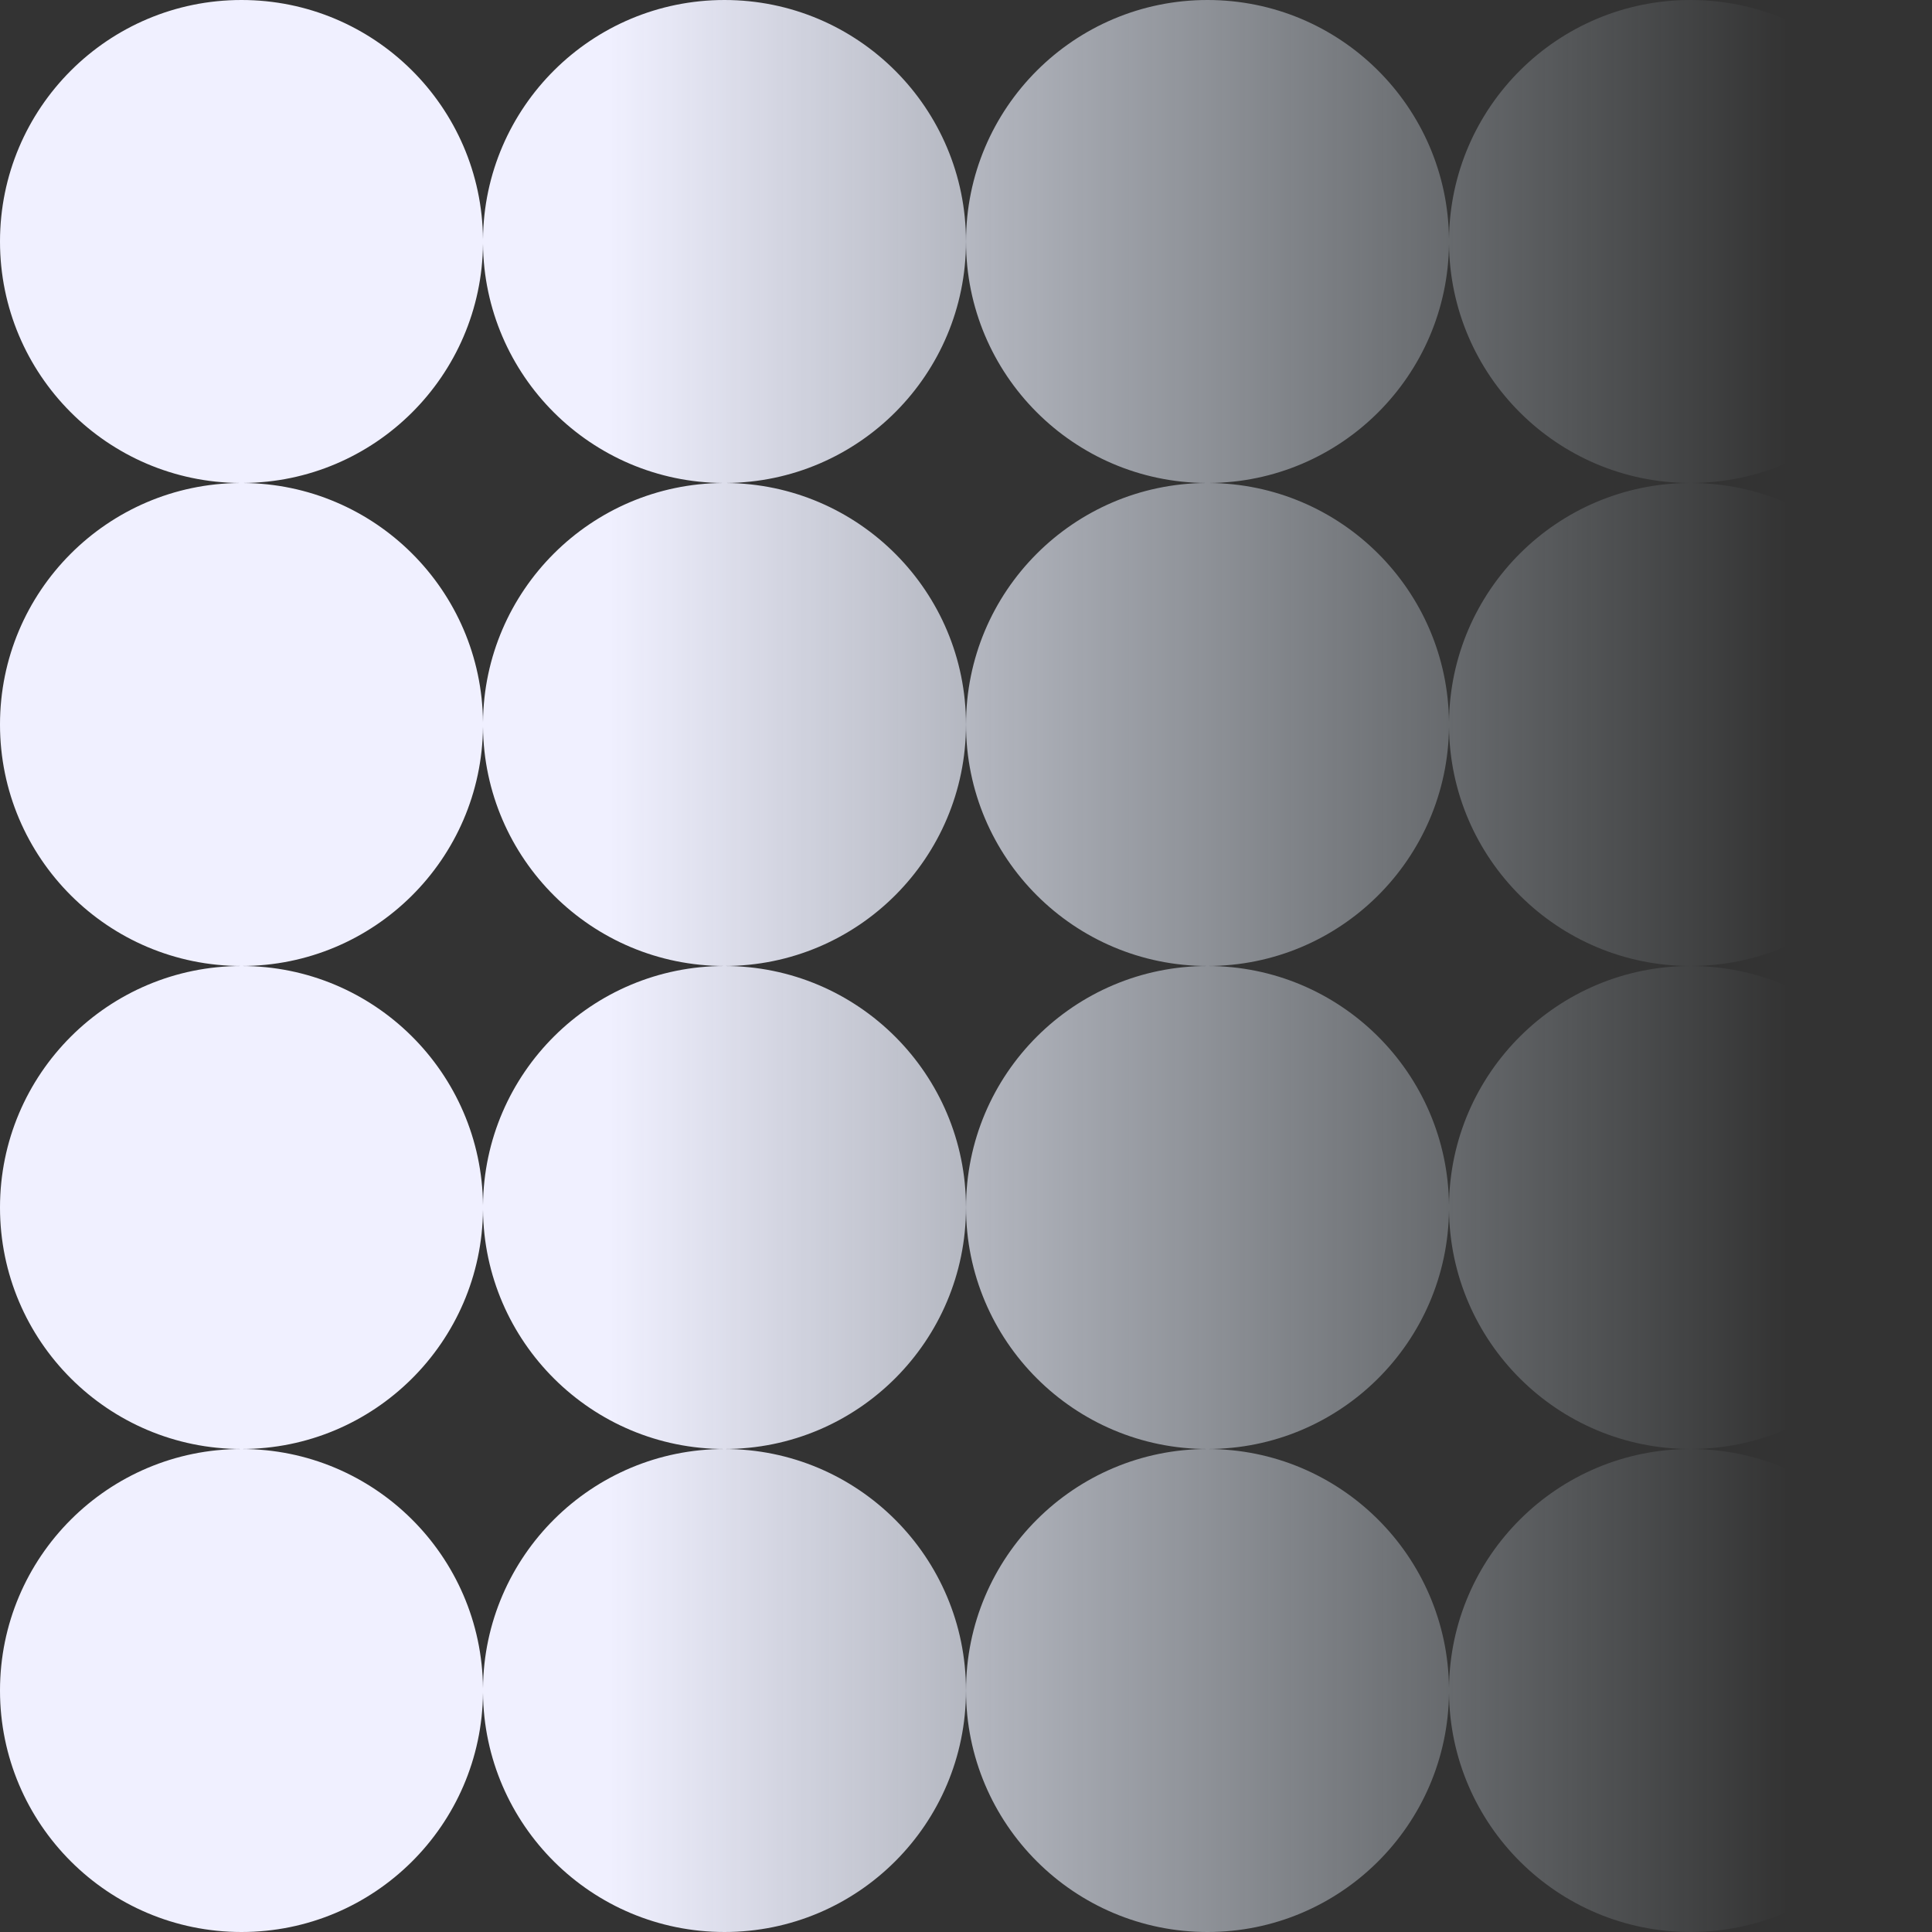 <svg width="837" height="837" viewBox="0 0 837 837" fill="none" xmlns="http://www.w3.org/2000/svg">
<rect x="0" y="0" width="837" height="837" fill="#333333" stroke="none"/>
<path fill-rule="evenodd" clip-rule="evenodd" d="M105.223 209.249C162.424 208.93 208.754 162.706 209.247 105.546C209.739 162.706 256.069 208.93 313.271 209.249C256.069 209.568 209.739 255.791 209.247 312.954C208.754 255.791 162.424 209.568 105.223 209.249ZM209.247 314.794C208.753 372.152 162.102 418.498 104.627 418.498C46.842 418.498 0 371.656 0 313.874C0 256.288 46.52 209.57 104.03 209.249C46.52 208.928 0 162.21 0 104.626C0 46.844 46.842 0 104.627 0C162.102 0 208.753 46.348 209.247 103.706C209.741 46.348 256.392 0 313.867 0C371.651 0 418.493 46.844 418.493 104.626C418.493 162.21 371.973 208.928 314.463 209.249C371.973 209.57 418.493 256.288 418.493 313.874C418.493 371.656 371.651 418.498 313.867 418.498C256.392 418.498 209.741 372.152 209.247 314.794ZM523.132 627.751C580.606 627.751 627.256 581.405 627.752 524.048C628.249 581.405 674.899 627.751 732.375 627.751C790.157 627.751 836.999 580.906 836.999 523.124C836.999 465.342 790.157 418.5 732.375 418.5C674.899 418.5 628.249 464.843 627.752 522.2C627.256 464.843 580.606 418.5 523.132 418.5C465.35 418.5 418.506 465.342 418.506 523.124C418.506 580.906 465.35 627.751 523.132 627.751ZM627.752 733.3C627.256 790.657 580.606 837.001 523.132 837.001C465.35 837.001 418.506 790.158 418.506 732.376C418.506 674.594 465.35 627.752 523.132 627.752C580.606 627.752 627.256 674.095 627.752 731.452C628.249 674.095 674.899 627.752 732.375 627.752C790.157 627.752 836.999 674.594 836.999 732.376C836.999 790.158 790.157 837.001 732.375 837.001C674.899 837.001 628.249 790.657 627.752 733.3ZM523.731 209.249C580.93 208.928 627.258 162.707 627.752 105.549C628.248 162.788 674.709 209.059 732.023 209.248C674.709 209.436 628.248 255.708 627.752 312.949C627.258 255.79 580.93 209.569 523.731 209.249ZM627.752 314.798C627.256 372.155 580.606 418.498 523.132 418.498C465.35 418.498 418.506 371.656 418.506 313.874C418.506 256.289 465.027 209.571 522.534 209.249C465.027 208.927 418.506 162.209 418.506 104.626C418.506 46.844 465.35 0 523.132 0C580.606 0 627.255 46.345 627.752 103.701C628.248 46.344 674.898 0 732.375 0C790.157 0 836.999 46.842 836.999 104.624C836.999 162.289 790.347 209.058 732.727 209.248C790.347 209.437 836.999 256.206 836.999 313.874C836.999 371.656 790.157 418.498 732.375 418.498C674.899 418.498 628.249 372.155 627.752 314.798ZM104.627 627.75C162.102 627.75 208.753 581.402 209.247 524.043C209.741 581.404 256.392 627.75 313.867 627.75C371.649 627.75 418.493 580.908 418.493 523.123C418.493 465.341 371.649 418.499 313.867 418.499C256.392 418.499 209.741 464.845 209.247 522.204C208.753 464.845 162.102 418.5 104.627 418.5H104.624C46.842 418.5 0 465.341 0 523.124C0 580.906 46.842 627.75 104.624 627.75H104.627ZM209.247 733.296C208.753 790.654 162.102 837 104.627 837H104.624C46.842 837 0 790.158 0 732.376C0 674.594 46.842 627.752 104.624 627.752H104.627C162.102 627.752 208.753 674.097 209.247 731.456C209.741 674.097 256.392 627.752 313.867 627.752C371.649 627.752 418.493 674.594 418.493 732.376C418.493 790.158 371.649 837 313.867 837C256.392 837 209.741 790.654 209.247 733.296Z" fill="url(#paint0_linear_18_2266)"/>
<defs>
<linearGradient id="paint0_linear_18_2266" x1="264" y1="419" x2="774.5" y2="419" gradientUnits="userSpaceOnUse">
<stop stop-color="#F0F0FF"/>
<stop offset="1" stop-color="#E6F4FE" stop-opacity="0"/>
</linearGradient>
</defs>
</svg>
